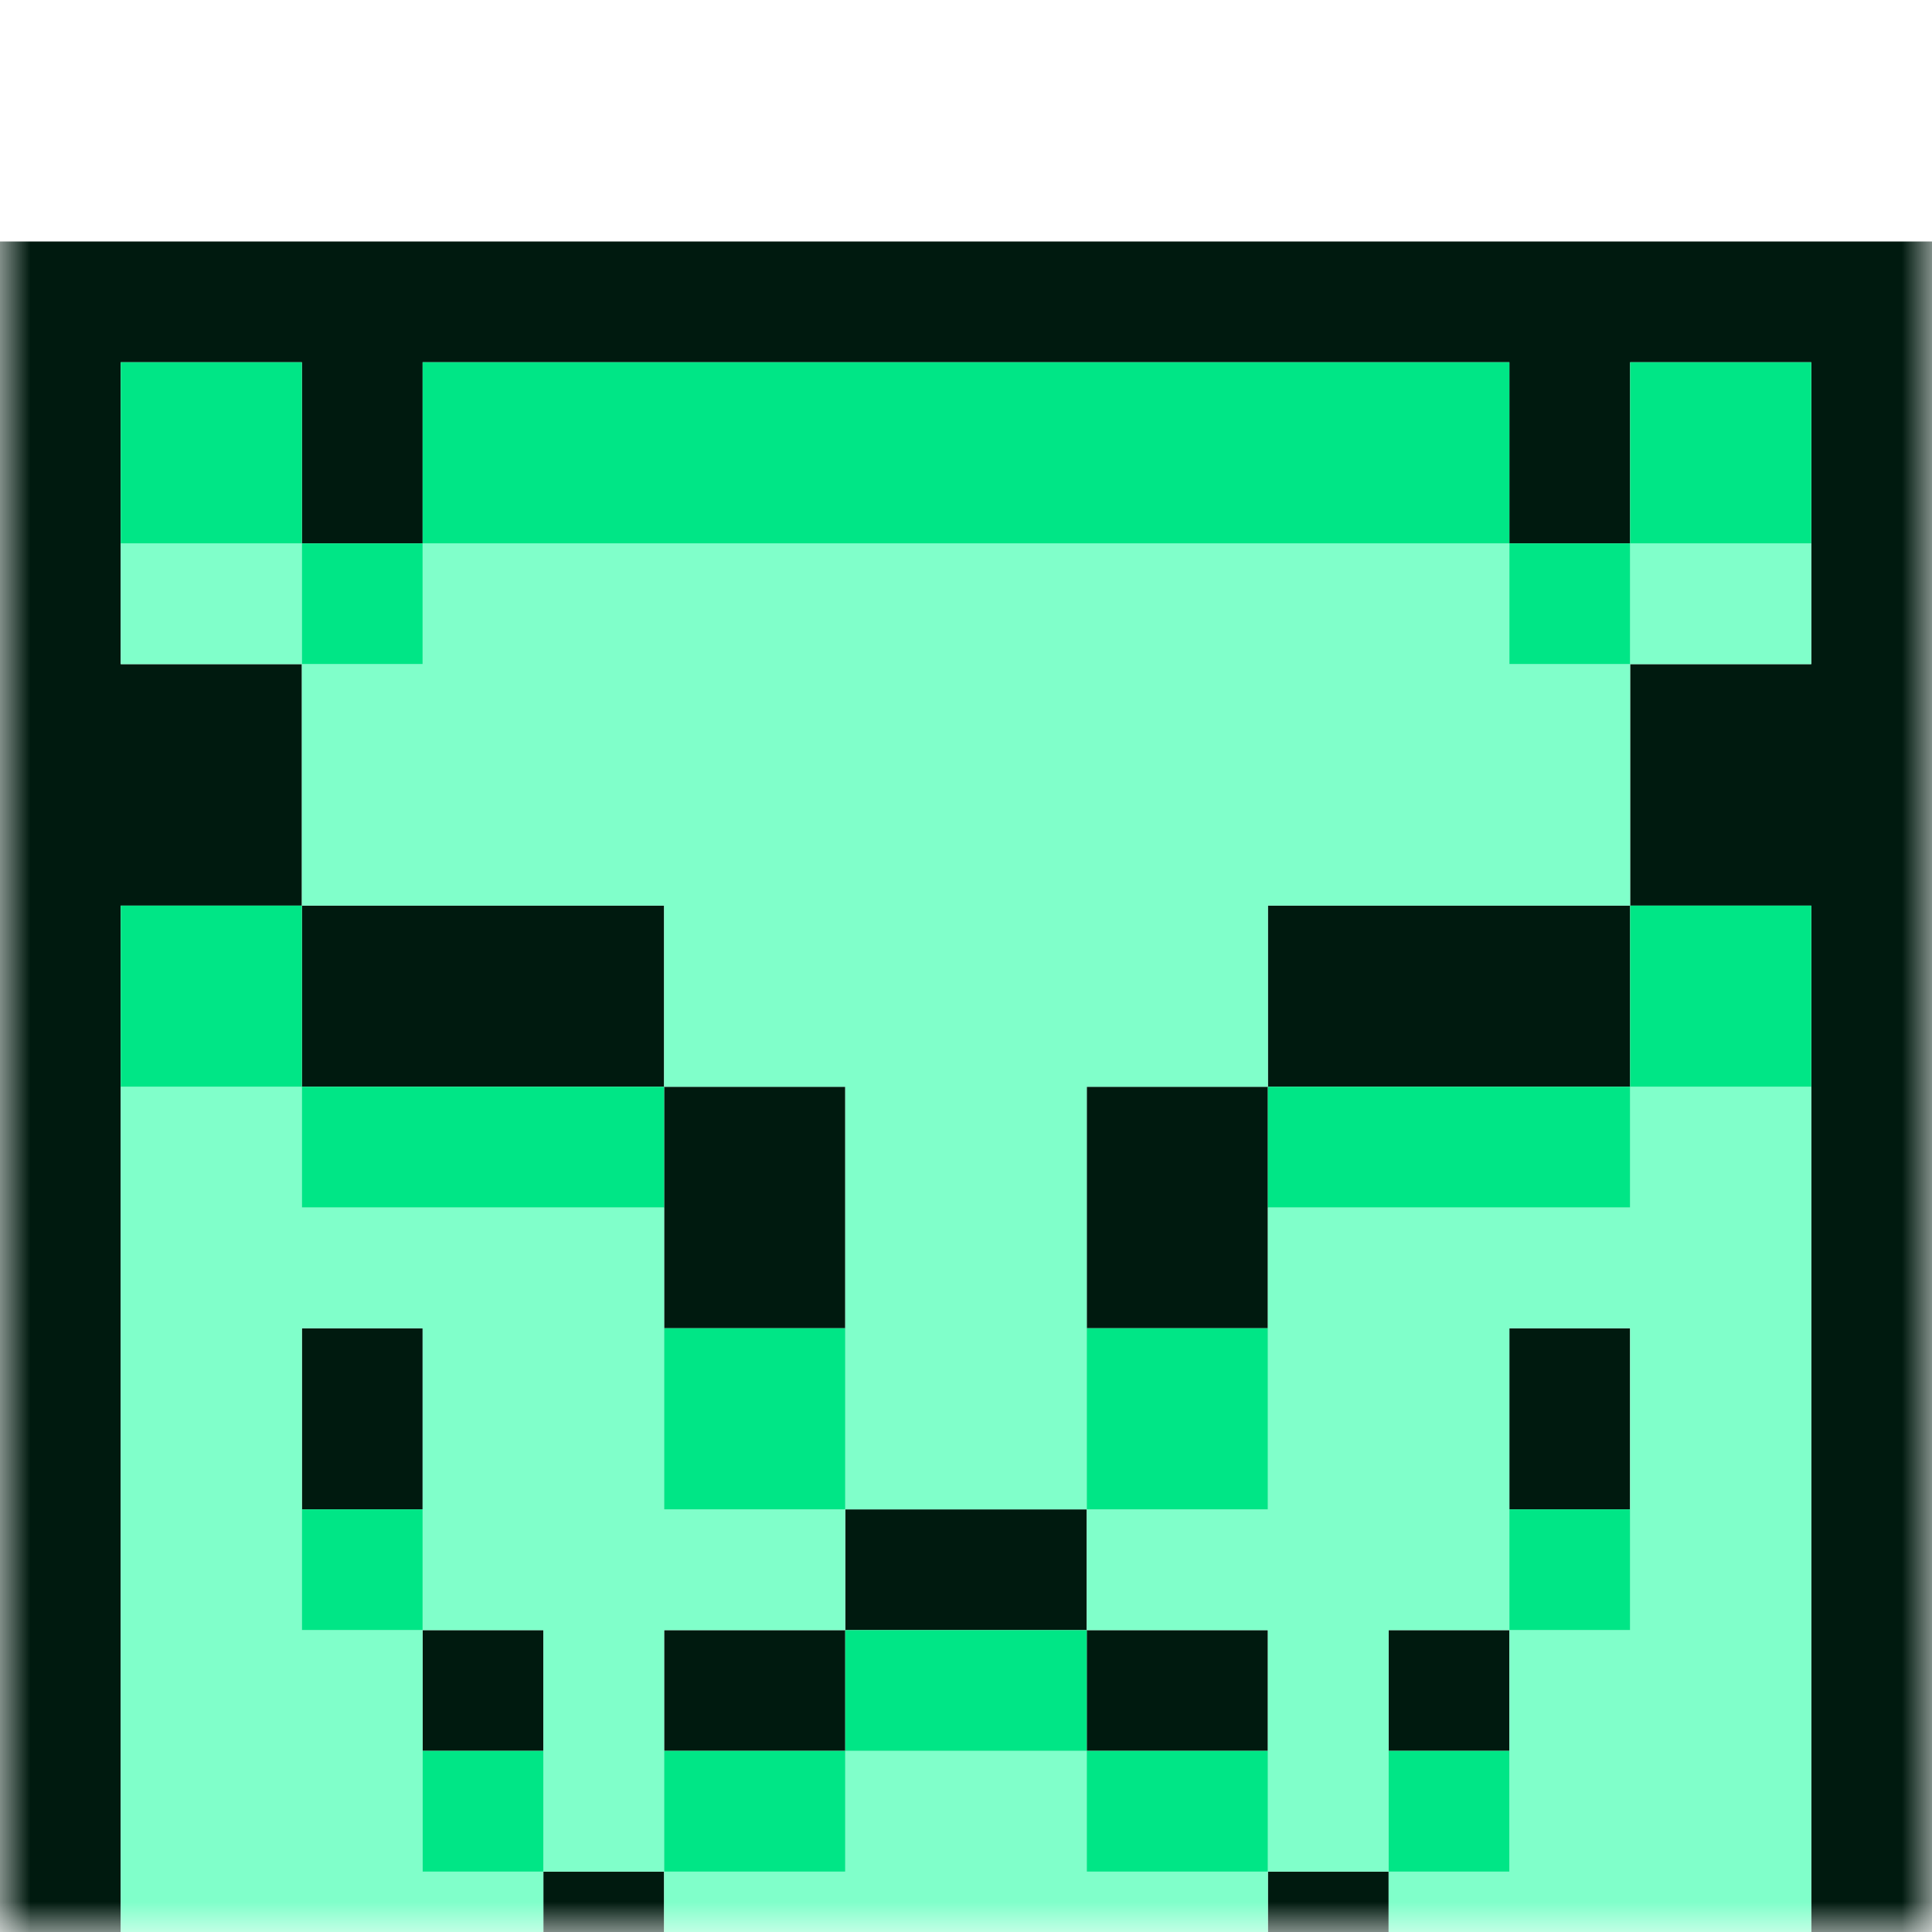 <svg width="32" height="32" viewBox="0 0 32 32" fill="none" xmlns="http://www.w3.org/2000/svg">
<mask id="mask0_109_3108" style="mask-type:luminance" maskUnits="userSpaceOnUse" x="0" y="0" width="32" height="32">
<path d="M0 32H32V0H0V32Z" fill="white"/>
</mask>
<g mask="url(#mask0_109_3108)">
<g filter="url(#filter0_d_109_3108)">
<path d="M32 31.5H0M32 30.5H0M32 29.5H30M23 29.5H21M11 29.5H9M2 29.5H0M32 28.5H30M23 28.5H21M11 28.5H9M2 28.5H0M32 27.5H30M23 27.5H21M11 27.5H9M2 27.5H0M32 26.5H30M2 26.5H0M32 25.5H30M2 25.5H0M32 24.5H30M25 24.5H23M21 24.5H18M14 24.5H11M9 24.5H7M2 24.5H0M32 23.5H30M25 23.5H23M21 23.5H18M14 23.5H11M9 23.5H7M2 23.5H0M32 22.5H30M18 22.5H14M2 22.5H0M32 21.5H30M18 21.5H14M2 21.5H0M32 20.5H30M27 20.5H25M7 20.5H5M2 20.5H0M32 19.5H30M27 19.5H25M7 19.5H5M2 19.5H0M32 18.5H30M27 18.5H25M7 18.5H5M2 18.5H0M32 17.5H30M21 17.5H18M14 17.5H11M2 17.5H0M32 16.5H30M21 16.5H18M14 16.5H11M2 16.5H0M32 15.5H30M21 15.5H18M14 15.5H11M2 15.5H0M32 14.5H30M21 14.5H18M14 14.5H11M2 14.5H0M32 13.5H30M27 13.5H21M11 13.5H5M2 13.5H0M32 12.5H30M27 12.5H21M11 12.5H5M2 12.5H0M32 11.5H30M27 11.5H21M11 11.5H5M2 11.5H0M32 10.5H27M5 10.5H0M32 9.5H27M5 9.5H0M32 8.5H27M5 8.5H0M32 7.5H27M5 7.5H0M32 6.5H30M2 6.5H0M32 5.5H30M2 5.5H0M32 4.5H30M27 4.5H25M7 4.5H5M2 4.5H0M32 3.5H30M27 3.5H25M7 3.5H5M2 3.5H0M32 2.5H30M27 2.5H25M7 2.5H5M2 2.5H0M32 1.5H0M32 0.5H0" stroke="#001A0F"/>
<path d="M30 29.5H23M21 29.5H11M9 29.5H2M30 28.5H23M21 28.5H11M9 28.5H2M30 27.5H23M21 27.5H11M9 27.5H2M30 26.5H25M23 26.5H21M18 26.5H14M11 26.5H9M7 26.5H2M30 25.5H25M23 25.5H21M18 25.5H14M11 25.5H9M7 25.5H2M30 24.5H25M23 24.5H21M11 24.5H9M7 24.5H2M30 23.5H25M23 23.5H21M11 23.5H9M7 23.5H2M30 22.5H27M25 22.5H18M14 22.5H7M5 22.5H2M30 21.5H27M25 21.5H18M14 21.5H7M5 21.5H2M30 20.5H27M25 20.5H21M18 20.5H14M11 20.5H7M5 20.5H2M30 19.5H27M25 19.5H21M18 19.5H14M11 19.5H7M5 19.5H2M30 18.5H27M25 18.5H21M18 18.5H14M11 18.5H7M5 18.5H2M30 17.5H21M18 17.5H14M11 17.5H2M30 16.5H21M18 16.5H14M11 16.5H2M30 15.5H27M18 15.5H14M5 15.5H2M30 14.5H27M18 14.5H14M5 14.5H2M21 13.5H11M21 12.5H11M21 11.5H11M27 10.5H5M27 9.5H5M27 8.5H5M27 7.5H5M30 6.5H27M25 6.5H7M5 6.5H2M30 5.5H27M25 5.5H7M5 5.5H2" stroke="#80FFCA"/>
<path d="M25 26.5H23M21 26.5H18M14 26.5H11M9 26.5H7M25 25.5H23M21 25.5H18M14 25.5H11M9 25.5H7M18 24.5H14M18 23.5H14M27 22.5H25M7 22.5H5M27 21.5H25M7 21.5H5M21 20.5H18M14 20.5H11M21 19.5H18M14 19.5H11M21 18.5H18M14 18.5H11M27 15.5H21M11 15.5H5M27 14.5H21M11 14.5H5M30 13.5H27M5 13.5H2M30 12.5H27M5 12.5H2M30 11.5H27M5 11.5H2M27 6.5H25M7 6.5H5M27 5.5H25M7 5.5H5M30 4.5H27M25 4.5H7M5 4.5H2M30 3.5H27M25 3.5H7M5 3.5H2M30 2.5H27M25 2.5H7M5 2.5H2" stroke="#00E686"/>
</g>
</g>
<defs>
<filter id="filter0_d_109_3108" x="-4" y="0" width="40" height="40" filterUnits="userSpaceOnUse" color-interpolation-filters="sRGB">
<feFlood flood-opacity="0" result="BackgroundImageFix"/>
<feColorMatrix in="SourceAlpha" type="matrix" values="0 0 0 0 0 0 0 0 0 0 0 0 0 0 0 0 0 0 127 0" result="hardAlpha"/>
<feOffset dy="4"/>
<feGaussianBlur stdDeviation="2"/>
<feComposite in2="hardAlpha" operator="out"/>
<feColorMatrix type="matrix" values="0 0 0 0 0 0 0 0 0 0 0 0 0 0 0 0 0 0 0.25 0"/>
<feBlend mode="normal" in2="BackgroundImageFix" result="effect1_dropShadow_109_3108"/>
<feBlend mode="normal" in="SourceGraphic" in2="effect1_dropShadow_109_3108" result="shape"/>
</filter>
</defs>
</svg>

